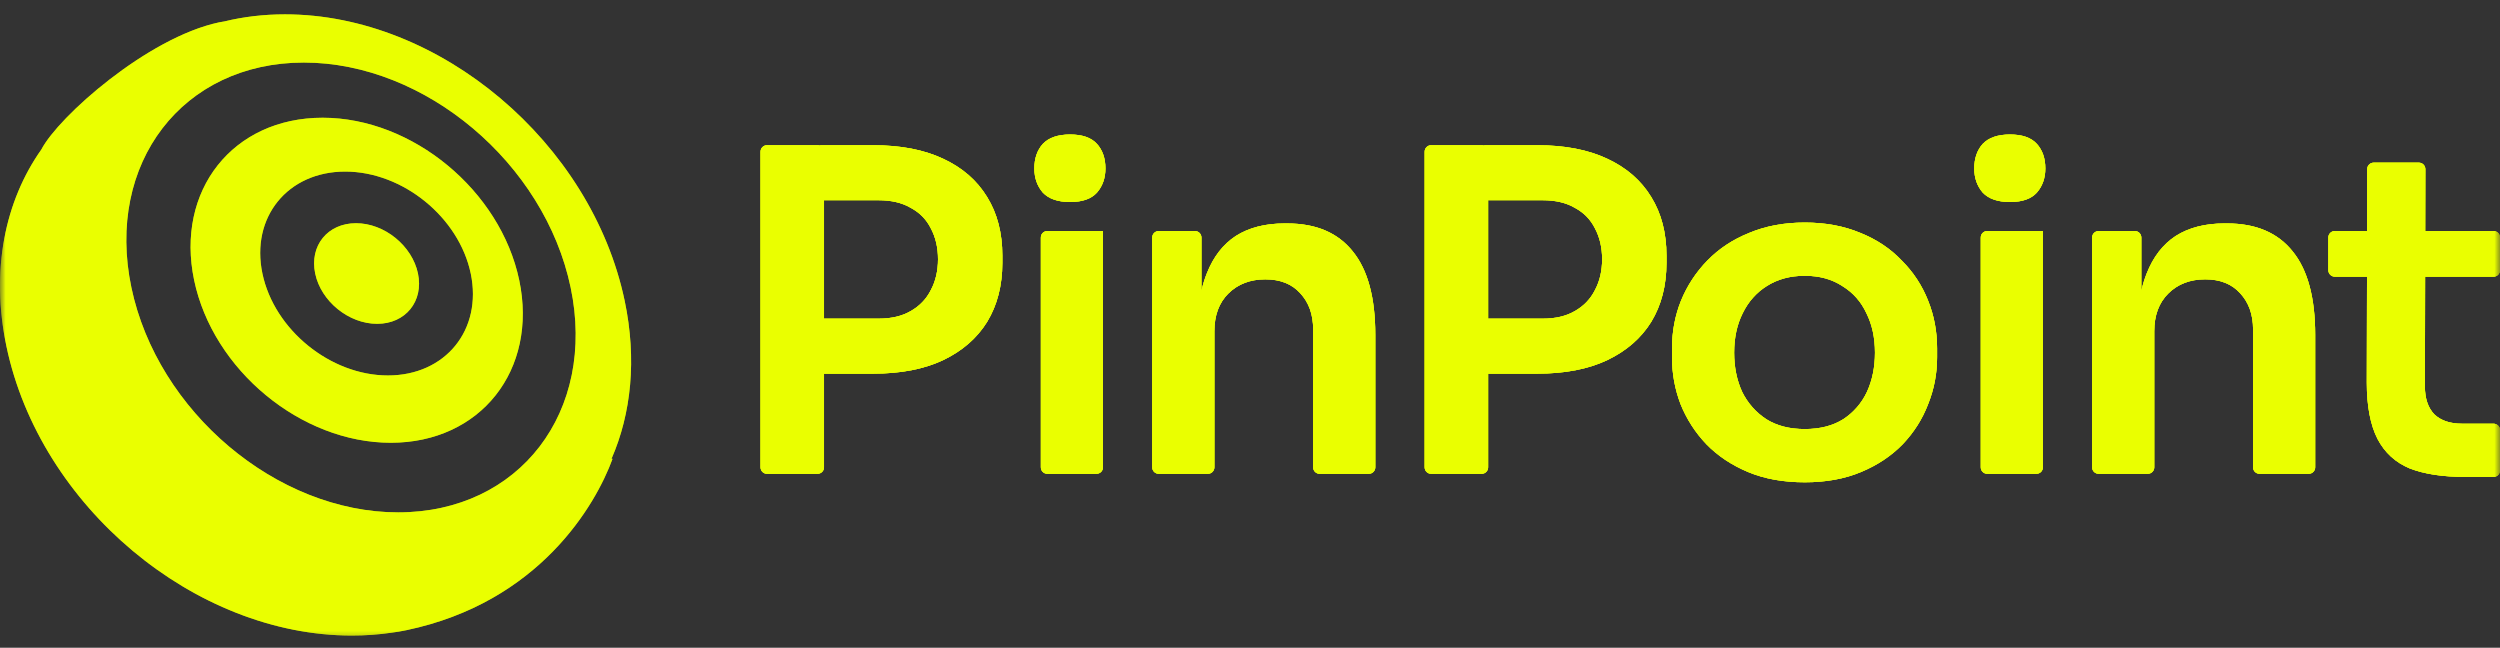 <svg width="220" height="57" viewBox="0 0 220 57" fill="none" xmlns="http://www.w3.org/2000/svg">
<rect x="0" y="0" width="220" height="57" fill="#333333" stroke="none"/>
<g clip-path="url(#clip0_1_19982)">
<mask id="mask0_1_19982" style="mask-type:luminance" maskUnits="userSpaceOnUse" x="0" y="0" width="220" height="57">
<path d="M220 0H0V56.571H220V0Z" fill="white"/>
</mask>
<g mask="url(#mask0_1_19982)">
<path fill-rule="evenodd" clip-rule="evenodd" d="M54.973 26.475C56.051 31.613 55.552 36.393 53.811 40.378L53.903 40.377C52.411 44.461 47.447 53.007 35.76 55.457C35.32 55.55 34.875 55.624 34.429 55.68C33.314 55.844 32.157 55.929 30.963 55.929C17.122 55.929 3.513 44.535 0.567 30.48C-0.836 23.786 0.432 17.695 3.642 13.152C5.133 10.282 12.954 3.322 19.266 1.97C19.437 1.933 19.601 1.904 19.759 1.883C21.428 1.477 23.207 1.263 25.08 1.263C38.67 1.263 52.054 12.551 54.973 26.475ZM50.216 25.296C52.507 36.228 45.712 45.089 35.038 45.089C24.364 45.089 13.854 36.228 11.562 25.297C9.27 14.365 16.066 5.504 26.74 5.504C37.413 5.504 47.924 14.365 50.216 25.296ZM34.387 38.963C42.288 38.963 47.35 32.561 45.694 24.662C44.038 16.764 36.291 10.361 28.391 10.361C20.491 10.361 15.428 16.764 17.084 24.662C18.74 32.561 26.487 38.963 34.387 38.963ZM41.425 24.069C42.464 29.024 39.202 33.041 34.139 33.041C29.077 33.041 24.13 29.024 23.092 24.069C22.053 19.115 25.315 15.098 30.378 15.098C35.44 15.098 40.386 19.115 41.425 24.069ZM36.783 24.069C37.295 26.515 35.685 28.497 33.187 28.497C30.688 28.497 28.247 26.515 27.735 24.07C27.222 21.624 28.832 19.642 31.33 19.642C33.829 19.642 36.27 21.623 36.783 24.069Z" fill="#eaff00"/>
<path fill-rule="evenodd" clip-rule="evenodd" d="M54.973 26.475C56.051 31.613 55.552 36.393 53.811 40.378L53.903 40.377C52.411 44.461 47.447 53.007 35.76 55.457C35.32 55.55 34.875 55.624 34.429 55.68C33.314 55.844 32.157 55.929 30.963 55.929C17.122 55.929 3.513 44.535 0.567 30.48C-0.836 23.786 0.432 17.695 3.642 13.152C5.133 10.282 12.954 3.322 19.266 1.97C19.437 1.933 19.601 1.904 19.759 1.883C21.428 1.477 23.207 1.263 25.08 1.263C38.67 1.263 52.054 12.551 54.973 26.475ZM50.216 25.296C52.507 36.228 45.712 45.089 35.038 45.089C24.364 45.089 13.854 36.228 11.562 25.297C9.27 14.365 16.066 5.504 26.74 5.504C37.413 5.504 47.924 14.365 50.216 25.296ZM34.387 38.963C42.288 38.963 47.35 32.561 45.694 24.662C44.038 16.764 36.291 10.361 28.391 10.361C20.491 10.361 15.428 16.764 17.084 24.662C18.74 32.561 26.487 38.963 34.387 38.963ZM41.425 24.069C42.464 29.024 39.202 33.041 34.139 33.041C29.077 33.041 24.13 29.024 23.092 24.069C22.053 19.115 25.315 15.098 30.378 15.098C35.44 15.098 40.386 19.115 41.425 24.069ZM36.783 24.069C37.295 26.515 35.685 28.497 33.187 28.497C30.688 28.497 28.247 26.515 27.735 24.07C27.222 21.624 28.832 19.642 31.33 19.642C33.829 19.642 36.27 21.623 36.783 24.069Z" fill="#eaff00" fill-opacity="0.6"/>
<path d="M91.595 41.123C91.595 41.274 91.654 41.419 91.761 41.526C91.868 41.632 92.013 41.692 92.164 41.692H96.493C96.644 41.692 96.789 41.632 96.895 41.526C97.002 41.419 97.062 41.274 97.062 41.123V20.333H92.164C92.013 20.333 91.868 20.393 91.761 20.5C91.654 20.607 91.595 20.751 91.595 20.902V41.123ZM91.771 16.95C92.296 17.501 93.095 17.776 94.17 17.776C95.245 17.776 96.032 17.501 96.531 16.95C97.029 16.374 97.278 15.665 97.278 14.826C97.278 13.935 97.029 13.214 96.531 12.663C96.032 12.112 95.245 11.837 94.17 11.837C93.095 11.837 92.296 12.112 91.771 12.663C91.273 13.214 91.023 13.935 91.023 14.826C91.023 15.665 91.273 16.374 91.771 16.95Z" fill="#eaff00"/>
<path d="M91.595 41.123C91.595 41.274 91.654 41.419 91.761 41.526C91.868 41.632 92.013 41.692 92.164 41.692H96.493C96.644 41.692 96.789 41.632 96.895 41.526C97.002 41.419 97.062 41.274 97.062 41.123V20.333H92.164C92.013 20.333 91.868 20.393 91.761 20.5C91.654 20.607 91.595 20.751 91.595 20.902V41.123ZM91.771 16.95C92.296 17.501 93.095 17.776 94.17 17.776C95.245 17.776 96.032 17.501 96.531 16.95C97.029 16.374 97.278 15.665 97.278 14.826C97.278 13.935 97.029 13.214 96.531 12.663C96.032 12.112 95.245 11.837 94.17 11.837C93.095 11.837 92.296 12.112 91.771 12.663C91.273 13.214 91.023 13.935 91.023 14.826C91.023 15.665 91.273 16.374 91.771 16.95Z" fill="#eaff00" fill-opacity="0.6"/>
<path d="M91.595 41.123C91.595 41.274 91.654 41.419 91.761 41.526C91.868 41.632 92.013 41.692 92.164 41.692H96.493C96.644 41.692 96.789 41.632 96.895 41.526C97.002 41.419 97.062 41.274 97.062 41.123V20.333H92.164C92.013 20.333 91.868 20.393 91.761 20.5C91.654 20.607 91.595 20.751 91.595 20.902V41.123ZM91.771 16.95C92.296 17.501 93.095 17.776 94.17 17.776C95.245 17.776 96.032 17.501 96.531 16.95C97.029 16.374 97.278 15.665 97.278 14.826C97.278 13.935 97.029 13.214 96.531 12.663C96.032 12.112 95.245 11.837 94.17 11.837C93.095 11.837 92.296 12.112 91.771 12.663C91.273 13.214 91.023 13.935 91.023 14.826C91.023 15.665 91.273 16.374 91.771 16.95Z" fill="#eaff00"/>
<path d="M91.595 41.123C91.595 41.274 91.654 41.419 91.761 41.526C91.868 41.632 92.013 41.692 92.164 41.692H96.493C96.644 41.692 96.789 41.632 96.895 41.526C97.002 41.419 97.062 41.274 97.062 41.123V20.333H92.164C92.013 20.333 91.868 20.393 91.761 20.5C91.654 20.607 91.595 20.751 91.595 20.902V41.123ZM91.771 16.95C92.296 17.501 93.095 17.776 94.17 17.776C95.245 17.776 96.032 17.501 96.531 16.95C97.029 16.374 97.278 15.665 97.278 14.826C97.278 13.935 97.029 13.214 96.531 12.663C96.032 12.112 95.245 11.837 94.17 11.837C93.095 11.837 92.296 12.112 91.771 12.663C91.273 13.214 91.023 13.935 91.023 14.826C91.023 15.665 91.273 16.374 91.771 16.95Z" fill="#eaff00" fill-opacity="0.6"/>
<path fill-rule="evenodd" clip-rule="evenodd" d="M82.977 31.701C81.298 32.488 79.253 32.881 76.841 32.881H72.513V41.123C72.513 41.274 72.453 41.419 72.347 41.526C72.24 41.633 72.095 41.693 71.944 41.693H67.497C67.346 41.693 67.201 41.633 67.095 41.526C66.988 41.419 66.928 41.274 66.928 41.123V13.351C66.928 13.2 66.988 13.055 67.095 12.948C67.201 12.841 67.346 12.781 67.497 12.781H71.944C72.005 12.781 72.065 12.791 72.12 12.809C72.176 12.791 72.235 12.781 72.296 12.781H76.841C79.253 12.781 81.298 13.174 82.977 13.961C84.681 14.748 85.979 15.876 86.871 17.344C87.762 18.787 88.208 20.504 88.208 22.497V23.126C88.208 25.119 87.762 26.85 86.871 28.318C85.979 29.761 84.681 30.888 82.977 31.701ZM80.144 18.288C79.384 17.842 78.44 17.619 77.312 17.619H72.513V28.043H77.312C78.44 28.043 79.384 27.82 80.144 27.374C80.931 26.929 81.521 26.312 81.915 25.526C82.335 24.739 82.544 23.835 82.544 22.811C82.544 21.789 82.335 20.884 81.915 20.097C81.521 19.311 80.931 18.708 80.144 18.288Z" fill="#eaff00"/>
<path fill-rule="evenodd" clip-rule="evenodd" d="M82.977 31.701C81.298 32.488 79.253 32.881 76.841 32.881H72.513V41.123C72.513 41.274 72.453 41.419 72.347 41.526C72.24 41.633 72.095 41.693 71.944 41.693H67.497C67.346 41.693 67.201 41.633 67.095 41.526C66.988 41.419 66.928 41.274 66.928 41.123V13.351C66.928 13.2 66.988 13.055 67.095 12.948C67.201 12.841 67.346 12.781 67.497 12.781H71.944C72.005 12.781 72.065 12.791 72.12 12.809C72.176 12.791 72.235 12.781 72.296 12.781H76.841C79.253 12.781 81.298 13.174 82.977 13.961C84.681 14.748 85.979 15.876 86.871 17.344C87.762 18.787 88.208 20.504 88.208 22.497V23.126C88.208 25.119 87.762 26.85 86.871 28.318C85.979 29.761 84.681 30.888 82.977 31.701ZM80.144 18.288C79.384 17.842 78.44 17.619 77.312 17.619H72.513V28.043H77.312C78.44 28.043 79.384 27.82 80.144 27.374C80.931 26.929 81.521 26.312 81.915 25.526C82.335 24.739 82.544 23.835 82.544 22.811C82.544 21.789 82.335 20.884 81.915 20.097C81.521 19.311 80.931 18.708 80.144 18.288Z" fill="#eaff00" fill-opacity="0.6"/>
<path fill-rule="evenodd" clip-rule="evenodd" d="M82.977 31.701C81.298 32.488 79.253 32.881 76.841 32.881H72.513V41.123C72.513 41.274 72.453 41.419 72.347 41.526C72.24 41.633 72.095 41.693 71.944 41.693H67.497C67.346 41.693 67.201 41.633 67.095 41.526C66.988 41.419 66.928 41.274 66.928 41.123V13.351C66.928 13.2 66.988 13.055 67.095 12.948C67.201 12.841 67.346 12.781 67.497 12.781H71.944C72.005 12.781 72.065 12.791 72.12 12.809C72.176 12.791 72.235 12.781 72.296 12.781H76.841C79.253 12.781 81.298 13.174 82.977 13.961C84.681 14.748 85.979 15.876 86.871 17.344C87.762 18.787 88.208 20.504 88.208 22.497V23.126C88.208 25.119 87.762 26.85 86.871 28.318C85.979 29.761 84.681 30.888 82.977 31.701ZM80.144 18.288C79.384 17.842 78.44 17.619 77.312 17.619H72.513V28.043H77.312C78.44 28.043 79.384 27.82 80.144 27.374C80.931 26.929 81.521 26.312 81.915 25.526C82.335 24.739 82.544 23.835 82.544 22.811C82.544 21.789 82.335 20.884 81.915 20.097C81.521 19.311 80.931 18.708 80.144 18.288Z" fill="#eaff00"/>
<path fill-rule="evenodd" clip-rule="evenodd" d="M82.977 31.701C81.298 32.488 79.253 32.881 76.841 32.881H72.513V41.123C72.513 41.274 72.453 41.419 72.347 41.526C72.24 41.633 72.095 41.693 71.944 41.693H67.497C67.346 41.693 67.201 41.633 67.095 41.526C66.988 41.419 66.928 41.274 66.928 41.123V13.351C66.928 13.2 66.988 13.055 67.095 12.948C67.201 12.841 67.346 12.781 67.497 12.781H71.944C72.005 12.781 72.065 12.791 72.12 12.809C72.176 12.791 72.235 12.781 72.296 12.781H76.841C79.253 12.781 81.298 13.174 82.977 13.961C84.681 14.748 85.979 15.876 86.871 17.344C87.762 18.787 88.208 20.504 88.208 22.497V23.126C88.208 25.119 87.762 26.85 86.871 28.318C85.979 29.761 84.681 30.888 82.977 31.701ZM80.144 18.288C79.384 17.842 78.44 17.619 77.312 17.619H72.513V28.043H77.312C78.44 28.043 79.384 27.82 80.144 27.374C80.931 26.929 81.521 26.312 81.915 25.526C82.335 24.739 82.544 23.835 82.544 22.811C82.544 21.789 82.335 20.884 81.915 20.097C81.521 19.311 80.931 18.708 80.144 18.288Z" fill="#eaff00" fill-opacity="0.6"/>
<path d="M101.967 41.693C101.816 41.693 101.671 41.633 101.564 41.526C101.457 41.419 101.397 41.274 101.397 41.123V20.902C101.397 20.752 101.457 20.607 101.564 20.5C101.671 20.393 101.816 20.333 101.967 20.333H105.155C105.306 20.333 105.451 20.393 105.558 20.5C105.665 20.607 105.725 20.752 105.725 20.902V25.597C105.851 25.049 106.008 24.54 106.197 24.07C106.774 22.602 107.626 21.5 108.753 20.766C109.907 20.032 111.336 19.665 113.041 19.665H113.277C115.821 19.665 117.748 20.49 119.059 22.143C120.37 23.768 121.026 26.207 121.026 29.459V41.123C121.026 41.274 120.966 41.419 120.859 41.526C120.752 41.633 120.608 41.693 120.457 41.693H116.128C115.977 41.693 115.832 41.633 115.725 41.526C115.618 41.419 115.558 41.274 115.558 41.123V28.987C115.558 27.676 115.178 26.614 114.418 25.801C113.683 24.988 112.66 24.582 111.349 24.582C110.012 24.582 108.924 25.001 108.084 25.84C107.272 26.653 106.865 27.754 106.865 29.145V41.123C106.865 41.274 106.805 41.419 106.699 41.526C106.592 41.633 106.447 41.693 106.296 41.693H101.967Z" fill="#eaff00"/>
<path d="M101.967 41.693C101.816 41.693 101.671 41.633 101.564 41.526C101.457 41.419 101.397 41.274 101.397 41.123V20.902C101.397 20.752 101.457 20.607 101.564 20.5C101.671 20.393 101.816 20.333 101.967 20.333H105.155C105.306 20.333 105.451 20.393 105.558 20.5C105.665 20.607 105.725 20.752 105.725 20.902V25.597C105.851 25.049 106.008 24.54 106.197 24.07C106.774 22.602 107.626 21.5 108.753 20.766C109.907 20.032 111.336 19.665 113.041 19.665H113.277C115.821 19.665 117.748 20.49 119.059 22.143C120.37 23.768 121.026 26.207 121.026 29.459V41.123C121.026 41.274 120.966 41.419 120.859 41.526C120.752 41.633 120.608 41.693 120.457 41.693H116.128C115.977 41.693 115.832 41.633 115.725 41.526C115.618 41.419 115.558 41.274 115.558 41.123V28.987C115.558 27.676 115.178 26.614 114.418 25.801C113.683 24.988 112.66 24.582 111.349 24.582C110.012 24.582 108.924 25.001 108.084 25.84C107.272 26.653 106.865 27.754 106.865 29.145V41.123C106.865 41.274 106.805 41.419 106.699 41.526C106.592 41.633 106.447 41.693 106.296 41.693H101.967Z" fill="#eaff00" fill-opacity="0.6"/>
<path d="M101.967 41.693C101.816 41.693 101.671 41.633 101.564 41.526C101.457 41.419 101.397 41.274 101.397 41.123V20.902C101.397 20.752 101.457 20.607 101.564 20.5C101.671 20.393 101.816 20.333 101.967 20.333H105.155C105.306 20.333 105.451 20.393 105.558 20.5C105.665 20.607 105.725 20.752 105.725 20.902V25.597C105.851 25.049 106.008 24.54 106.197 24.07C106.774 22.602 107.626 21.5 108.753 20.766C109.907 20.032 111.336 19.665 113.041 19.665H113.277C115.821 19.665 117.748 20.49 119.059 22.143C120.37 23.768 121.026 26.207 121.026 29.459V41.123C121.026 41.274 120.966 41.419 120.859 41.526C120.752 41.633 120.608 41.693 120.457 41.693H116.128C115.977 41.693 115.832 41.633 115.725 41.526C115.618 41.419 115.558 41.274 115.558 41.123V28.987C115.558 27.676 115.178 26.614 114.418 25.801C113.683 24.988 112.66 24.582 111.349 24.582C110.012 24.582 108.924 25.001 108.084 25.84C107.272 26.653 106.865 27.754 106.865 29.145V41.123C106.865 41.274 106.805 41.419 106.699 41.526C106.592 41.633 106.447 41.693 106.296 41.693H101.967Z" fill="#eaff00"/>
<path d="M101.967 41.693C101.816 41.693 101.671 41.633 101.564 41.526C101.457 41.419 101.397 41.274 101.397 41.123V20.902C101.397 20.752 101.457 20.607 101.564 20.5C101.671 20.393 101.816 20.333 101.967 20.333H105.155C105.306 20.333 105.451 20.393 105.558 20.5C105.665 20.607 105.725 20.752 105.725 20.902V25.597C105.851 25.049 106.008 24.54 106.197 24.07C106.774 22.602 107.626 21.5 108.753 20.766C109.907 20.032 111.336 19.665 113.041 19.665H113.277C115.821 19.665 117.748 20.49 119.059 22.143C120.37 23.768 121.026 26.207 121.026 29.459V41.123C121.026 41.274 120.966 41.419 120.859 41.526C120.752 41.633 120.608 41.693 120.457 41.693H116.128C115.977 41.693 115.832 41.633 115.725 41.526C115.618 41.419 115.558 41.274 115.558 41.123V28.987C115.558 27.676 115.178 26.614 114.418 25.801C113.683 24.988 112.66 24.582 111.349 24.582C110.012 24.582 108.924 25.001 108.084 25.84C107.272 26.653 106.865 27.754 106.865 29.145V41.123C106.865 41.274 106.805 41.419 106.699 41.526C106.592 41.633 106.447 41.693 106.296 41.693H101.967Z" fill="#eaff00" fill-opacity="0.6"/>
<path fill-rule="evenodd" clip-rule="evenodd" d="M141.419 31.701C139.741 32.488 137.696 32.881 135.283 32.881H130.956V41.123C130.956 41.274 130.896 41.419 130.79 41.526C130.683 41.633 130.538 41.693 130.387 41.693H125.94C125.789 41.693 125.644 41.633 125.537 41.526C125.43 41.419 125.37 41.274 125.37 41.123V13.351C125.37 13.2 125.43 13.055 125.537 12.948C125.644 12.841 125.789 12.781 125.94 12.781H130.387C130.448 12.781 130.507 12.791 130.563 12.809C130.62 12.79 130.679 12.781 130.739 12.781H135.283C137.696 12.781 139.741 13.174 141.419 13.961C143.123 14.748 144.422 15.876 145.313 17.344C146.205 18.787 146.651 20.504 146.651 22.497V23.126C146.651 25.119 146.205 26.85 145.313 28.318C144.422 29.761 143.123 30.888 141.419 31.701ZM138.587 18.288C137.827 17.842 136.882 17.619 135.755 17.619H130.956V28.043H135.755C136.882 28.043 137.827 27.82 138.587 27.374C139.374 26.929 139.964 26.312 140.357 25.526C140.777 24.739 140.986 23.834 140.986 22.811C140.986 21.788 140.777 20.884 140.357 20.097C139.964 19.311 139.374 18.708 138.587 18.288ZM158.82 42.44C156.933 42.44 155.267 42.139 153.825 41.535C152.383 40.932 151.163 40.119 150.167 39.097C149.187 38.073 148.413 36.871 147.886 35.556C147.388 34.25 147.135 32.863 147.138 31.465V30.639C147.138 29.171 147.4 27.781 147.925 26.47C148.463 25.151 149.251 23.949 150.245 22.93C151.268 21.881 152.501 21.068 153.943 20.491C155.386 19.887 157.011 19.586 158.82 19.586C160.63 19.586 162.257 19.888 163.698 20.491C165.14 21.068 166.36 21.88 167.356 22.93C168.368 23.935 169.158 25.141 169.677 26.47C170.202 27.781 170.464 29.171 170.464 30.639V31.465C170.464 32.881 170.202 34.245 169.677 35.556C169.179 36.867 168.431 38.047 167.434 39.097C166.438 40.119 165.219 40.932 163.776 41.535C162.335 42.139 160.682 42.44 158.82 42.44ZM158.82 37.759C160.159 37.759 161.285 37.47 162.203 36.893C163.11 36.304 163.831 35.473 164.288 34.494C164.76 33.471 164.996 32.317 164.996 31.033C164.996 29.721 164.747 28.567 164.249 27.571C163.776 26.549 163.069 25.748 162.125 25.172C161.207 24.568 160.105 24.267 158.82 24.267C157.536 24.267 156.421 24.569 155.477 25.172C154.559 25.748 153.852 26.549 153.353 27.571C152.855 28.568 152.606 29.721 152.606 31.033C152.606 32.317 152.842 33.471 153.313 34.494C153.793 35.47 154.527 36.299 155.438 36.893C156.355 37.47 157.484 37.759 158.82 37.759Z" fill="#eaff00"/>
<path fill-rule="evenodd" clip-rule="evenodd" d="M141.419 31.701C139.741 32.488 137.696 32.881 135.283 32.881H130.956V41.123C130.956 41.274 130.896 41.419 130.79 41.526C130.683 41.633 130.538 41.693 130.387 41.693H125.94C125.789 41.693 125.644 41.633 125.537 41.526C125.43 41.419 125.37 41.274 125.37 41.123V13.351C125.37 13.2 125.43 13.055 125.537 12.948C125.644 12.841 125.789 12.781 125.94 12.781H130.387C130.448 12.781 130.507 12.791 130.563 12.809C130.62 12.79 130.679 12.781 130.739 12.781H135.283C137.696 12.781 139.741 13.174 141.419 13.961C143.123 14.748 144.422 15.876 145.313 17.344C146.205 18.787 146.651 20.504 146.651 22.497V23.126C146.651 25.119 146.205 26.85 145.313 28.318C144.422 29.761 143.123 30.888 141.419 31.701ZM138.587 18.288C137.827 17.842 136.882 17.619 135.755 17.619H130.956V28.043H135.755C136.882 28.043 137.827 27.82 138.587 27.374C139.374 26.929 139.964 26.312 140.357 25.526C140.777 24.739 140.986 23.834 140.986 22.811C140.986 21.788 140.777 20.884 140.357 20.097C139.964 19.311 139.374 18.708 138.587 18.288ZM158.82 42.44C156.933 42.44 155.267 42.139 153.825 41.535C152.383 40.932 151.163 40.119 150.167 39.097C149.187 38.073 148.413 36.871 147.886 35.556C147.388 34.25 147.135 32.863 147.138 31.465V30.639C147.138 29.171 147.4 27.781 147.925 26.47C148.463 25.151 149.251 23.949 150.245 22.93C151.268 21.881 152.501 21.068 153.943 20.491C155.386 19.887 157.011 19.586 158.82 19.586C160.63 19.586 162.257 19.888 163.698 20.491C165.14 21.068 166.36 21.88 167.356 22.93C168.368 23.935 169.158 25.141 169.677 26.47C170.202 27.781 170.464 29.171 170.464 30.639V31.465C170.464 32.881 170.202 34.245 169.677 35.556C169.179 36.867 168.431 38.047 167.434 39.097C166.438 40.119 165.219 40.932 163.776 41.535C162.335 42.139 160.682 42.44 158.82 42.44ZM158.82 37.759C160.159 37.759 161.285 37.47 162.203 36.893C163.11 36.304 163.831 35.473 164.288 34.494C164.76 33.471 164.996 32.317 164.996 31.033C164.996 29.721 164.747 28.567 164.249 27.571C163.776 26.549 163.069 25.748 162.125 25.172C161.207 24.568 160.105 24.267 158.82 24.267C157.536 24.267 156.421 24.569 155.477 25.172C154.559 25.748 153.852 26.549 153.353 27.571C152.855 28.568 152.606 29.721 152.606 31.033C152.606 32.317 152.842 33.471 153.313 34.494C153.793 35.47 154.527 36.299 155.438 36.893C156.355 37.47 157.484 37.759 158.82 37.759Z" fill="#eaff00" fill-opacity="0.6"/>
<path fill-rule="evenodd" clip-rule="evenodd" d="M141.419 31.701C139.741 32.488 137.696 32.881 135.283 32.881H130.956V41.123C130.956 41.274 130.896 41.419 130.79 41.526C130.683 41.633 130.538 41.693 130.387 41.693H125.94C125.789 41.693 125.644 41.633 125.537 41.526C125.43 41.419 125.37 41.274 125.37 41.123V13.351C125.37 13.2 125.43 13.055 125.537 12.948C125.644 12.841 125.789 12.781 125.94 12.781H130.387C130.448 12.781 130.507 12.791 130.563 12.809C130.62 12.79 130.679 12.781 130.739 12.781H135.283C137.696 12.781 139.741 13.174 141.419 13.961C143.123 14.748 144.422 15.876 145.313 17.344C146.205 18.787 146.651 20.504 146.651 22.497V23.126C146.651 25.119 146.205 26.85 145.313 28.318C144.422 29.761 143.123 30.888 141.419 31.701ZM138.587 18.288C137.827 17.842 136.882 17.619 135.755 17.619H130.956V28.043H135.755C136.882 28.043 137.827 27.82 138.587 27.374C139.374 26.929 139.964 26.312 140.357 25.526C140.777 24.739 140.986 23.834 140.986 22.811C140.986 21.788 140.777 20.884 140.357 20.097C139.964 19.311 139.374 18.708 138.587 18.288ZM158.82 42.44C156.933 42.44 155.267 42.139 153.825 41.535C152.383 40.932 151.163 40.119 150.167 39.097C149.187 38.073 148.413 36.871 147.886 35.556C147.388 34.25 147.135 32.863 147.138 31.465V30.639C147.138 29.171 147.4 27.781 147.925 26.47C148.463 25.151 149.251 23.949 150.245 22.93C151.268 21.881 152.501 21.068 153.943 20.491C155.386 19.887 157.011 19.586 158.82 19.586C160.63 19.586 162.257 19.888 163.698 20.491C165.14 21.068 166.36 21.88 167.356 22.93C168.368 23.935 169.158 25.141 169.677 26.47C170.202 27.781 170.464 29.171 170.464 30.639V31.465C170.464 32.881 170.202 34.245 169.677 35.556C169.179 36.867 168.431 38.047 167.434 39.097C166.438 40.119 165.219 40.932 163.776 41.535C162.335 42.139 160.682 42.44 158.82 42.44ZM158.82 37.759C160.159 37.759 161.285 37.47 162.203 36.893C163.11 36.304 163.831 35.473 164.288 34.494C164.76 33.471 164.996 32.317 164.996 31.033C164.996 29.721 164.747 28.567 164.249 27.571C163.776 26.549 163.069 25.748 162.125 25.172C161.207 24.568 160.105 24.267 158.82 24.267C157.536 24.267 156.421 24.569 155.477 25.172C154.559 25.748 153.852 26.549 153.353 27.571C152.855 28.568 152.606 29.721 152.606 31.033C152.606 32.317 152.842 33.471 153.313 34.494C153.793 35.47 154.527 36.299 155.438 36.893C156.355 37.47 157.484 37.759 158.82 37.759Z" fill="#eaff00"/>
<path fill-rule="evenodd" clip-rule="evenodd" d="M141.419 31.701C139.741 32.488 137.696 32.881 135.283 32.881H130.956V41.123C130.956 41.274 130.896 41.419 130.79 41.526C130.683 41.633 130.538 41.693 130.387 41.693H125.94C125.789 41.693 125.644 41.633 125.537 41.526C125.43 41.419 125.37 41.274 125.37 41.123V13.351C125.37 13.2 125.43 13.055 125.537 12.948C125.644 12.841 125.789 12.781 125.94 12.781H130.387C130.448 12.781 130.507 12.791 130.563 12.809C130.62 12.79 130.679 12.781 130.739 12.781H135.283C137.696 12.781 139.741 13.174 141.419 13.961C143.123 14.748 144.422 15.876 145.313 17.344C146.205 18.787 146.651 20.504 146.651 22.497V23.126C146.651 25.119 146.205 26.85 145.313 28.318C144.422 29.761 143.123 30.888 141.419 31.701ZM138.587 18.288C137.827 17.842 136.882 17.619 135.755 17.619H130.956V28.043H135.755C136.882 28.043 137.827 27.82 138.587 27.374C139.374 26.929 139.964 26.312 140.357 25.526C140.777 24.739 140.986 23.834 140.986 22.811C140.986 21.788 140.777 20.884 140.357 20.097C139.964 19.311 139.374 18.708 138.587 18.288ZM158.82 42.44C156.933 42.44 155.267 42.139 153.825 41.535C152.383 40.932 151.163 40.119 150.167 39.097C149.187 38.073 148.413 36.871 147.886 35.556C147.388 34.25 147.135 32.863 147.138 31.465V30.639C147.138 29.171 147.4 27.781 147.925 26.47C148.463 25.151 149.251 23.949 150.245 22.93C151.268 21.881 152.501 21.068 153.943 20.491C155.386 19.887 157.011 19.586 158.82 19.586C160.63 19.586 162.257 19.888 163.698 20.491C165.14 21.068 166.36 21.88 167.356 22.93C168.368 23.935 169.158 25.141 169.677 26.47C170.202 27.781 170.464 29.171 170.464 30.639V31.465C170.464 32.881 170.202 34.245 169.677 35.556C169.179 36.867 168.431 38.047 167.434 39.097C166.438 40.119 165.219 40.932 163.776 41.535C162.335 42.139 160.682 42.44 158.82 42.44ZM158.82 37.759C160.159 37.759 161.285 37.47 162.203 36.893C163.11 36.304 163.831 35.473 164.288 34.494C164.76 33.471 164.996 32.317 164.996 31.033C164.996 29.721 164.747 28.567 164.249 27.571C163.776 26.549 163.069 25.748 162.125 25.172C161.207 24.568 160.105 24.267 158.82 24.267C157.536 24.267 156.421 24.569 155.477 25.172C154.559 25.748 153.852 26.549 153.353 27.571C152.855 28.568 152.606 29.721 152.606 31.033C152.606 32.317 152.842 33.471 153.313 34.494C153.793 35.47 154.527 36.299 155.438 36.893C156.355 37.47 157.484 37.759 158.82 37.759Z" fill="#eaff00" fill-opacity="0.6"/>
<path d="M174.307 41.123C174.307 41.274 174.367 41.419 174.474 41.526C174.581 41.632 174.725 41.692 174.876 41.692H179.205C179.356 41.692 179.501 41.632 179.608 41.526C179.715 41.419 179.774 41.274 179.774 41.123V20.333H174.876C174.725 20.333 174.581 20.393 174.474 20.5C174.367 20.607 174.307 20.751 174.307 20.902V41.123ZM174.482 16.95C175.007 17.501 175.806 17.776 176.881 17.776C177.958 17.776 178.744 17.501 179.242 16.95C179.74 16.373 179.99 15.665 179.99 14.826C179.99 13.935 179.74 13.214 179.242 12.663C178.744 12.112 177.958 11.837 176.881 11.837C175.806 11.837 175.007 12.112 174.482 12.663C173.984 13.214 173.735 13.935 173.735 14.826C173.735 15.665 173.984 16.373 174.482 16.95ZM184.679 41.692C184.528 41.692 184.382 41.632 184.275 41.526C184.168 41.419 184.108 41.274 184.108 41.123V20.902C184.108 20.751 184.168 20.607 184.275 20.5C184.382 20.393 184.528 20.333 184.679 20.333H187.866C188.017 20.333 188.161 20.393 188.268 20.5C188.375 20.607 188.436 20.751 188.436 20.902V25.597C188.554 25.077 188.711 24.566 188.907 24.07C189.484 22.602 190.338 21.5 191.464 20.766C192.618 20.032 194.048 19.664 195.753 19.664H195.988C198.531 19.664 200.459 20.49 201.77 22.143C203.082 23.768 203.737 26.207 203.737 29.459V41.123C203.737 41.274 203.677 41.419 203.57 41.526C203.464 41.632 203.319 41.692 203.167 41.692H198.839C198.688 41.692 198.543 41.632 198.437 41.526C198.33 41.419 198.27 41.274 198.27 41.123V28.987C198.27 27.676 197.89 26.614 197.128 25.8C196.394 24.988 195.372 24.581 194.06 24.581C192.723 24.581 191.634 25.001 190.796 25.84C189.982 26.653 189.575 27.754 189.575 29.144V41.123C189.575 41.274 189.516 41.419 189.409 41.526C189.302 41.632 189.157 41.692 189.006 41.692H184.679ZM212.055 41.22C213.338 41.719 214.965 41.967 216.932 41.967H219.431C219.582 41.967 219.726 41.907 219.833 41.801C219.94 41.694 220 41.549 220 41.398V37.856C220 37.705 219.94 37.56 219.833 37.453C219.726 37.347 219.582 37.287 219.431 37.287H216.656C215.608 37.287 214.794 37.011 214.217 36.461C213.667 35.884 213.392 35.071 213.392 34.022L213.411 24.346H219.431C219.582 24.346 219.726 24.286 219.833 24.179C219.94 24.072 220 23.927 220 23.776V20.902C220 20.751 219.94 20.607 219.833 20.5C219.726 20.393 219.582 20.333 219.431 20.333H213.419L213.43 14.885C213.43 14.81 213.416 14.736 213.387 14.667C213.357 14.598 213.316 14.535 213.263 14.482C213.21 14.429 213.147 14.387 213.078 14.358C213.008 14.329 212.935 14.315 212.861 14.315H208.885C208.734 14.315 208.59 14.374 208.483 14.481C208.376 14.588 208.316 14.732 208.316 14.883L208.305 20.332H205.464C205.313 20.332 205.169 20.392 205.062 20.499C204.955 20.606 204.895 20.751 204.895 20.902V23.776C204.895 23.927 204.955 24.072 205.062 24.178C205.169 24.285 205.313 24.345 205.464 24.345H208.297L208.277 33.667C208.277 35.739 208.593 37.391 209.221 38.624C209.852 39.83 210.794 40.696 212.055 41.22Z" fill="#eaff00"/>
<path d="M174.307 41.123C174.307 41.274 174.367 41.419 174.474 41.526C174.581 41.632 174.725 41.692 174.876 41.692H179.205C179.356 41.692 179.501 41.632 179.608 41.526C179.715 41.419 179.774 41.274 179.774 41.123V20.333H174.876C174.725 20.333 174.581 20.393 174.474 20.5C174.367 20.607 174.307 20.751 174.307 20.902V41.123ZM174.482 16.95C175.007 17.501 175.806 17.776 176.881 17.776C177.958 17.776 178.744 17.501 179.242 16.95C179.74 16.373 179.99 15.665 179.99 14.826C179.99 13.935 179.74 13.214 179.242 12.663C178.744 12.112 177.958 11.837 176.881 11.837C175.806 11.837 175.007 12.112 174.482 12.663C173.984 13.214 173.735 13.935 173.735 14.826C173.735 15.665 173.984 16.373 174.482 16.95ZM184.679 41.692C184.528 41.692 184.382 41.632 184.275 41.526C184.168 41.419 184.108 41.274 184.108 41.123V20.902C184.108 20.751 184.168 20.607 184.275 20.5C184.382 20.393 184.528 20.333 184.679 20.333H187.866C188.017 20.333 188.161 20.393 188.268 20.5C188.375 20.607 188.436 20.751 188.436 20.902V25.597C188.554 25.077 188.711 24.566 188.907 24.07C189.484 22.602 190.338 21.5 191.464 20.766C192.618 20.032 194.048 19.664 195.753 19.664H195.988C198.531 19.664 200.459 20.49 201.77 22.143C203.082 23.768 203.737 26.207 203.737 29.459V41.123C203.737 41.274 203.677 41.419 203.57 41.526C203.464 41.632 203.319 41.692 203.167 41.692H198.839C198.688 41.692 198.543 41.632 198.437 41.526C198.33 41.419 198.27 41.274 198.27 41.123V28.987C198.27 27.676 197.89 26.614 197.128 25.8C196.394 24.988 195.372 24.581 194.06 24.581C192.723 24.581 191.634 25.001 190.796 25.84C189.982 26.653 189.575 27.754 189.575 29.144V41.123C189.575 41.274 189.516 41.419 189.409 41.526C189.302 41.632 189.157 41.692 189.006 41.692H184.679ZM212.055 41.22C213.338 41.719 214.965 41.967 216.932 41.967H219.431C219.582 41.967 219.726 41.907 219.833 41.801C219.94 41.694 220 41.549 220 41.398V37.856C220 37.705 219.94 37.56 219.833 37.453C219.726 37.347 219.582 37.287 219.431 37.287H216.656C215.608 37.287 214.794 37.011 214.217 36.461C213.667 35.884 213.392 35.071 213.392 34.022L213.411 24.346H219.431C219.582 24.346 219.726 24.286 219.833 24.179C219.94 24.072 220 23.927 220 23.776V20.902C220 20.751 219.94 20.607 219.833 20.5C219.726 20.393 219.582 20.333 219.431 20.333H213.419L213.43 14.885C213.43 14.81 213.416 14.736 213.387 14.667C213.357 14.598 213.316 14.535 213.263 14.482C213.21 14.429 213.147 14.387 213.078 14.358C213.008 14.329 212.935 14.315 212.861 14.315H208.885C208.734 14.315 208.59 14.374 208.483 14.481C208.376 14.588 208.316 14.732 208.316 14.883L208.305 20.332H205.464C205.313 20.332 205.169 20.392 205.062 20.499C204.955 20.606 204.895 20.751 204.895 20.902V23.776C204.895 23.927 204.955 24.072 205.062 24.178C205.169 24.285 205.313 24.345 205.464 24.345H208.297L208.277 33.667C208.277 35.739 208.593 37.391 209.221 38.624C209.852 39.83 210.794 40.696 212.055 41.22Z" fill="#eaff00" fill-opacity="0.6"/>
<path d="M174.307 41.123C174.307 41.274 174.367 41.419 174.474 41.526C174.581 41.632 174.725 41.692 174.876 41.692H179.205C179.356 41.692 179.501 41.632 179.608 41.526C179.715 41.419 179.774 41.274 179.774 41.123V20.333H174.876C174.725 20.333 174.581 20.393 174.474 20.5C174.367 20.607 174.307 20.751 174.307 20.902V41.123ZM174.482 16.95C175.007 17.501 175.806 17.776 176.881 17.776C177.958 17.776 178.744 17.501 179.242 16.95C179.74 16.373 179.99 15.665 179.99 14.826C179.99 13.935 179.74 13.214 179.242 12.663C178.744 12.112 177.958 11.837 176.881 11.837C175.806 11.837 175.007 12.112 174.482 12.663C173.984 13.214 173.735 13.935 173.735 14.826C173.735 15.665 173.984 16.373 174.482 16.95ZM184.679 41.692C184.528 41.692 184.382 41.632 184.275 41.526C184.168 41.419 184.108 41.274 184.108 41.123V20.902C184.108 20.751 184.168 20.607 184.275 20.5C184.382 20.393 184.528 20.333 184.679 20.333H187.866C188.017 20.333 188.161 20.393 188.268 20.5C188.375 20.607 188.436 20.751 188.436 20.902V25.597C188.554 25.077 188.711 24.566 188.907 24.07C189.484 22.602 190.338 21.5 191.464 20.766C192.618 20.032 194.048 19.664 195.753 19.664H195.988C198.531 19.664 200.459 20.49 201.77 22.143C203.082 23.768 203.737 26.207 203.737 29.459V41.123C203.737 41.274 203.677 41.419 203.57 41.526C203.464 41.632 203.319 41.692 203.167 41.692H198.839C198.688 41.692 198.543 41.632 198.437 41.526C198.33 41.419 198.27 41.274 198.27 41.123V28.987C198.27 27.676 197.89 26.614 197.128 25.8C196.394 24.988 195.372 24.581 194.06 24.581C192.723 24.581 191.634 25.001 190.796 25.84C189.982 26.653 189.575 27.754 189.575 29.144V41.123C189.575 41.274 189.516 41.419 189.409 41.526C189.302 41.632 189.157 41.692 189.006 41.692H184.679ZM212.055 41.22C213.338 41.719 214.965 41.967 216.932 41.967H219.431C219.582 41.967 219.726 41.907 219.833 41.801C219.94 41.694 220 41.549 220 41.398V37.856C220 37.705 219.94 37.56 219.833 37.453C219.726 37.347 219.582 37.287 219.431 37.287H216.656C215.608 37.287 214.794 37.011 214.217 36.461C213.667 35.884 213.392 35.071 213.392 34.022L213.411 24.346H219.431C219.582 24.346 219.726 24.286 219.833 24.179C219.94 24.072 220 23.927 220 23.776V20.902C220 20.751 219.94 20.607 219.833 20.5C219.726 20.393 219.582 20.333 219.431 20.333H213.419L213.43 14.885C213.43 14.81 213.416 14.736 213.387 14.667C213.357 14.598 213.316 14.535 213.263 14.482C213.21 14.429 213.147 14.387 213.078 14.358C213.008 14.329 212.935 14.315 212.861 14.315H208.885C208.734 14.315 208.59 14.374 208.483 14.481C208.376 14.588 208.316 14.732 208.316 14.883L208.305 20.332H205.464C205.313 20.332 205.169 20.392 205.062 20.499C204.955 20.606 204.895 20.751 204.895 20.902V23.776C204.895 23.927 204.955 24.072 205.062 24.178C205.169 24.285 205.313 24.345 205.464 24.345H208.297L208.277 33.667C208.277 35.739 208.593 37.391 209.221 38.624C209.852 39.83 210.794 40.696 212.055 41.22Z" fill="#eaff00"/>
<path d="M174.307 41.123C174.307 41.274 174.367 41.419 174.474 41.526C174.581 41.632 174.725 41.692 174.876 41.692H179.205C179.356 41.692 179.501 41.632 179.608 41.526C179.715 41.419 179.774 41.274 179.774 41.123V20.333H174.876C174.725 20.333 174.581 20.393 174.474 20.5C174.367 20.607 174.307 20.751 174.307 20.902V41.123ZM174.482 16.95C175.007 17.501 175.806 17.776 176.881 17.776C177.958 17.776 178.744 17.501 179.242 16.95C179.74 16.373 179.99 15.665 179.99 14.826C179.99 13.935 179.74 13.214 179.242 12.663C178.744 12.112 177.958 11.837 176.881 11.837C175.806 11.837 175.007 12.112 174.482 12.663C173.984 13.214 173.735 13.935 173.735 14.826C173.735 15.665 173.984 16.373 174.482 16.95ZM184.679 41.692C184.528 41.692 184.382 41.632 184.275 41.526C184.168 41.419 184.108 41.274 184.108 41.123V20.902C184.108 20.751 184.168 20.607 184.275 20.5C184.382 20.393 184.528 20.333 184.679 20.333H187.866C188.017 20.333 188.161 20.393 188.268 20.5C188.375 20.607 188.436 20.751 188.436 20.902V25.597C188.554 25.077 188.711 24.566 188.907 24.07C189.484 22.602 190.338 21.5 191.464 20.766C192.618 20.032 194.048 19.664 195.753 19.664H195.988C198.531 19.664 200.459 20.49 201.77 22.143C203.082 23.768 203.737 26.207 203.737 29.459V41.123C203.737 41.274 203.677 41.419 203.57 41.526C203.464 41.632 203.319 41.692 203.167 41.692H198.839C198.688 41.692 198.543 41.632 198.437 41.526C198.33 41.419 198.27 41.274 198.27 41.123V28.987C198.27 27.676 197.89 26.614 197.128 25.8C196.394 24.988 195.372 24.581 194.06 24.581C192.723 24.581 191.634 25.001 190.796 25.84C189.982 26.653 189.575 27.754 189.575 29.144V41.123C189.575 41.274 189.516 41.419 189.409 41.526C189.302 41.632 189.157 41.692 189.006 41.692H184.679ZM212.055 41.22C213.338 41.719 214.965 41.967 216.932 41.967H219.431C219.582 41.967 219.726 41.907 219.833 41.801C219.94 41.694 220 41.549 220 41.398V37.856C220 37.705 219.94 37.56 219.833 37.453C219.726 37.347 219.582 37.287 219.431 37.287H216.656C215.608 37.287 214.794 37.011 214.217 36.461C213.667 35.884 213.392 35.071 213.392 34.022L213.411 24.346H219.431C219.582 24.346 219.726 24.286 219.833 24.179C219.94 24.072 220 23.927 220 23.776V20.902C220 20.751 219.94 20.607 219.833 20.5C219.726 20.393 219.582 20.333 219.431 20.333H213.419L213.43 14.885C213.43 14.81 213.416 14.736 213.387 14.667C213.357 14.598 213.316 14.535 213.263 14.482C213.21 14.429 213.147 14.387 213.078 14.358C213.008 14.329 212.935 14.315 212.861 14.315H208.885C208.734 14.315 208.59 14.374 208.483 14.481C208.376 14.588 208.316 14.732 208.316 14.883L208.305 20.332H205.464C205.313 20.332 205.169 20.392 205.062 20.499C204.955 20.606 204.895 20.751 204.895 20.902V23.776C204.895 23.927 204.955 24.072 205.062 24.178C205.169 24.285 205.313 24.345 205.464 24.345H208.297L208.277 33.667C208.277 35.739 208.593 37.391 209.221 38.624C209.852 39.83 210.794 40.696 212.055 41.22Z" fill="#eaff00" fill-opacity="0.6"/>
</g>
</g>
<defs>
<clipPath id="clip0_1_19982">
<rect width="220" height="56.571" fill="white"/>
</clipPath>
</defs>
</svg>
